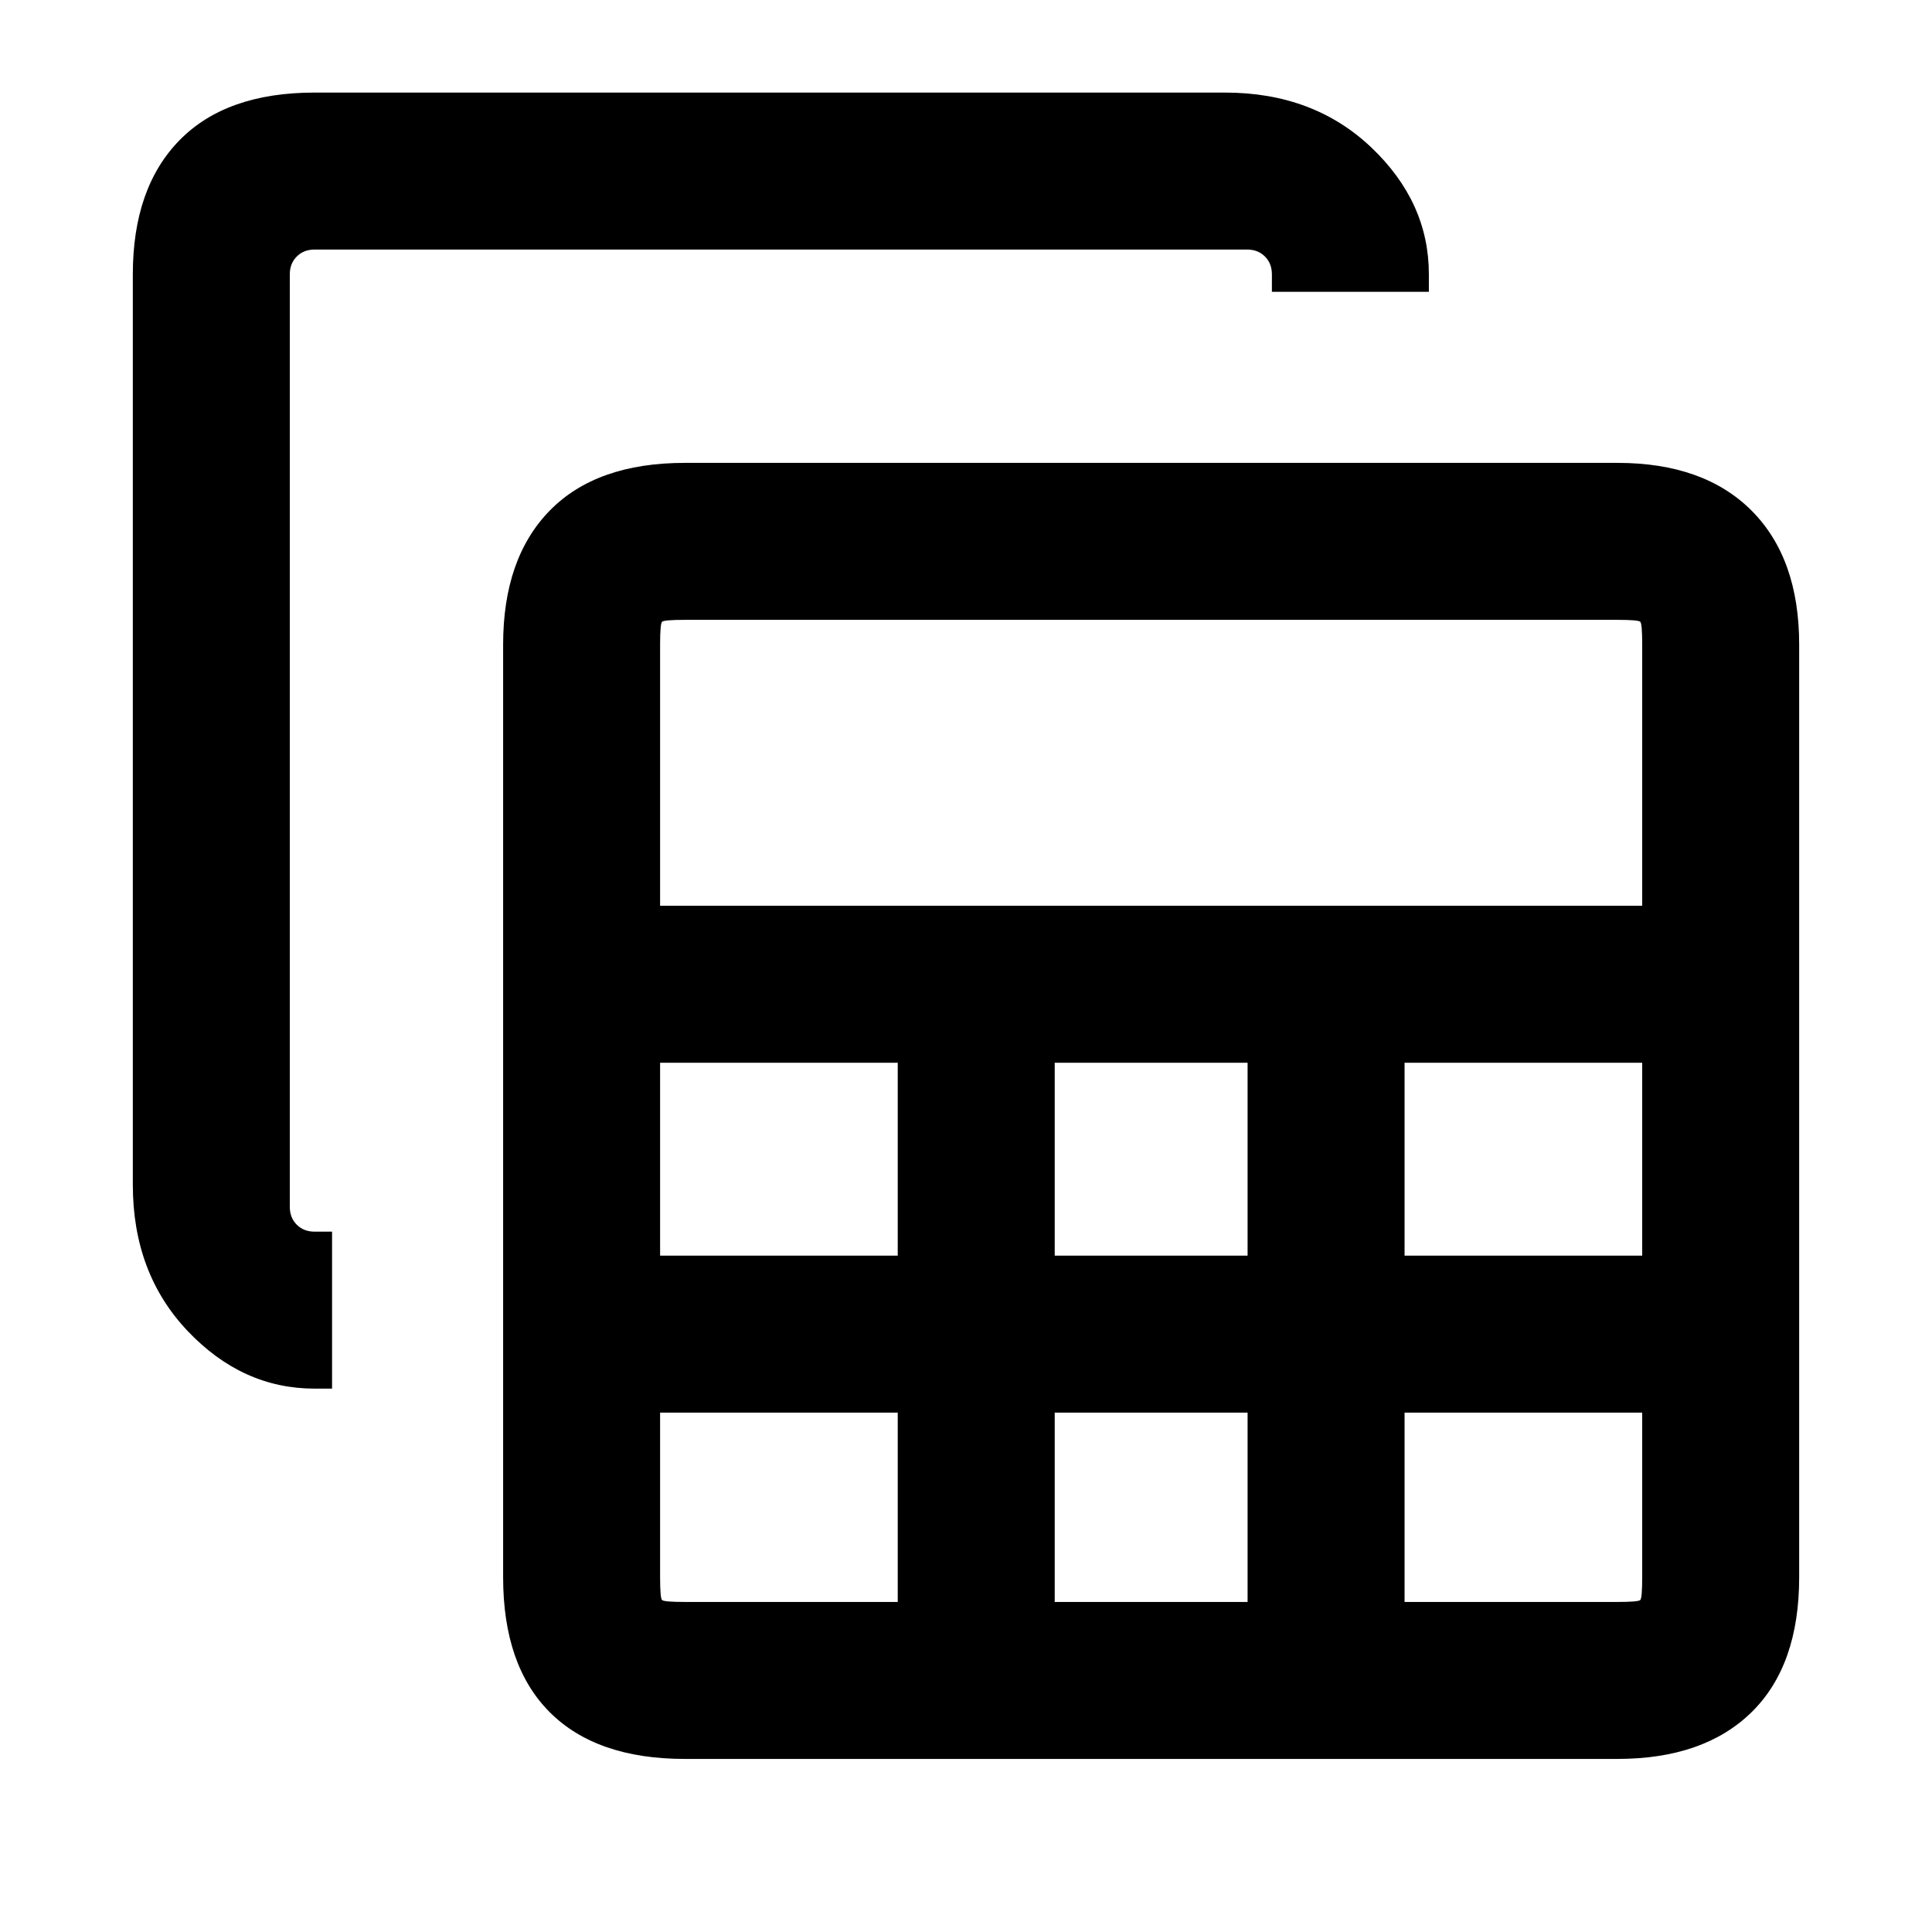 <svg xmlns="http://www.w3.org/2000/svg" height="20" viewBox="0 -960 960 960" width="20"><path d="M340.31-86q-43.92 0-67.12-23.19Q250-132.39 250-176.31v-463.38q0-42.92 23.19-66.62Q296.39-730 340.31-730h463.38q42.92 0 66.62 23.69Q894-682.61 894-639.69v463.38q0 43.92-23.69 67.12Q846.61-86 803.69-86H340.31ZM328-509.92h488v-129.77q0-10.39-.96-11.35-.96-.96-11.35-.96H340.31q-10.39 0-11.35.96-.96.96-.96 11.35v129.77Zm196.08 173.84h95.84v-95.84h-95.84v95.84Zm0 172.08h95.84v-94.08h-95.84V-164ZM328-336.08h118.08v-95.84H328v95.84Zm369.92 0H816v-95.84H697.92v95.84ZM340.31-164h105.77v-94.08H328v81.77q0 10.39.96 11.35.96.96 11.35.96Zm357.61 0h105.77q10.39 0 11.35-.96.96-.96.96-11.35v-81.77H697.92V-164ZM156.31-270q-35.92 0-63.12-28.69Q66-327.39 66-371.31v-452.38q0-42.92 23.19-66.62Q112.39-914 156.31-914h452.38q43.92 0 72.62 27.19Q710-859.61 710-823.69v8.69h-78v-8.69q0-5.39-3.46-8.85t-8.85-3.46H156.31q-5.39 0-8.85 3.46t-3.46 8.85v463.38q0 5.39 3.46 8.85t8.85 3.46H165v78h-8.69Z"/></svg>